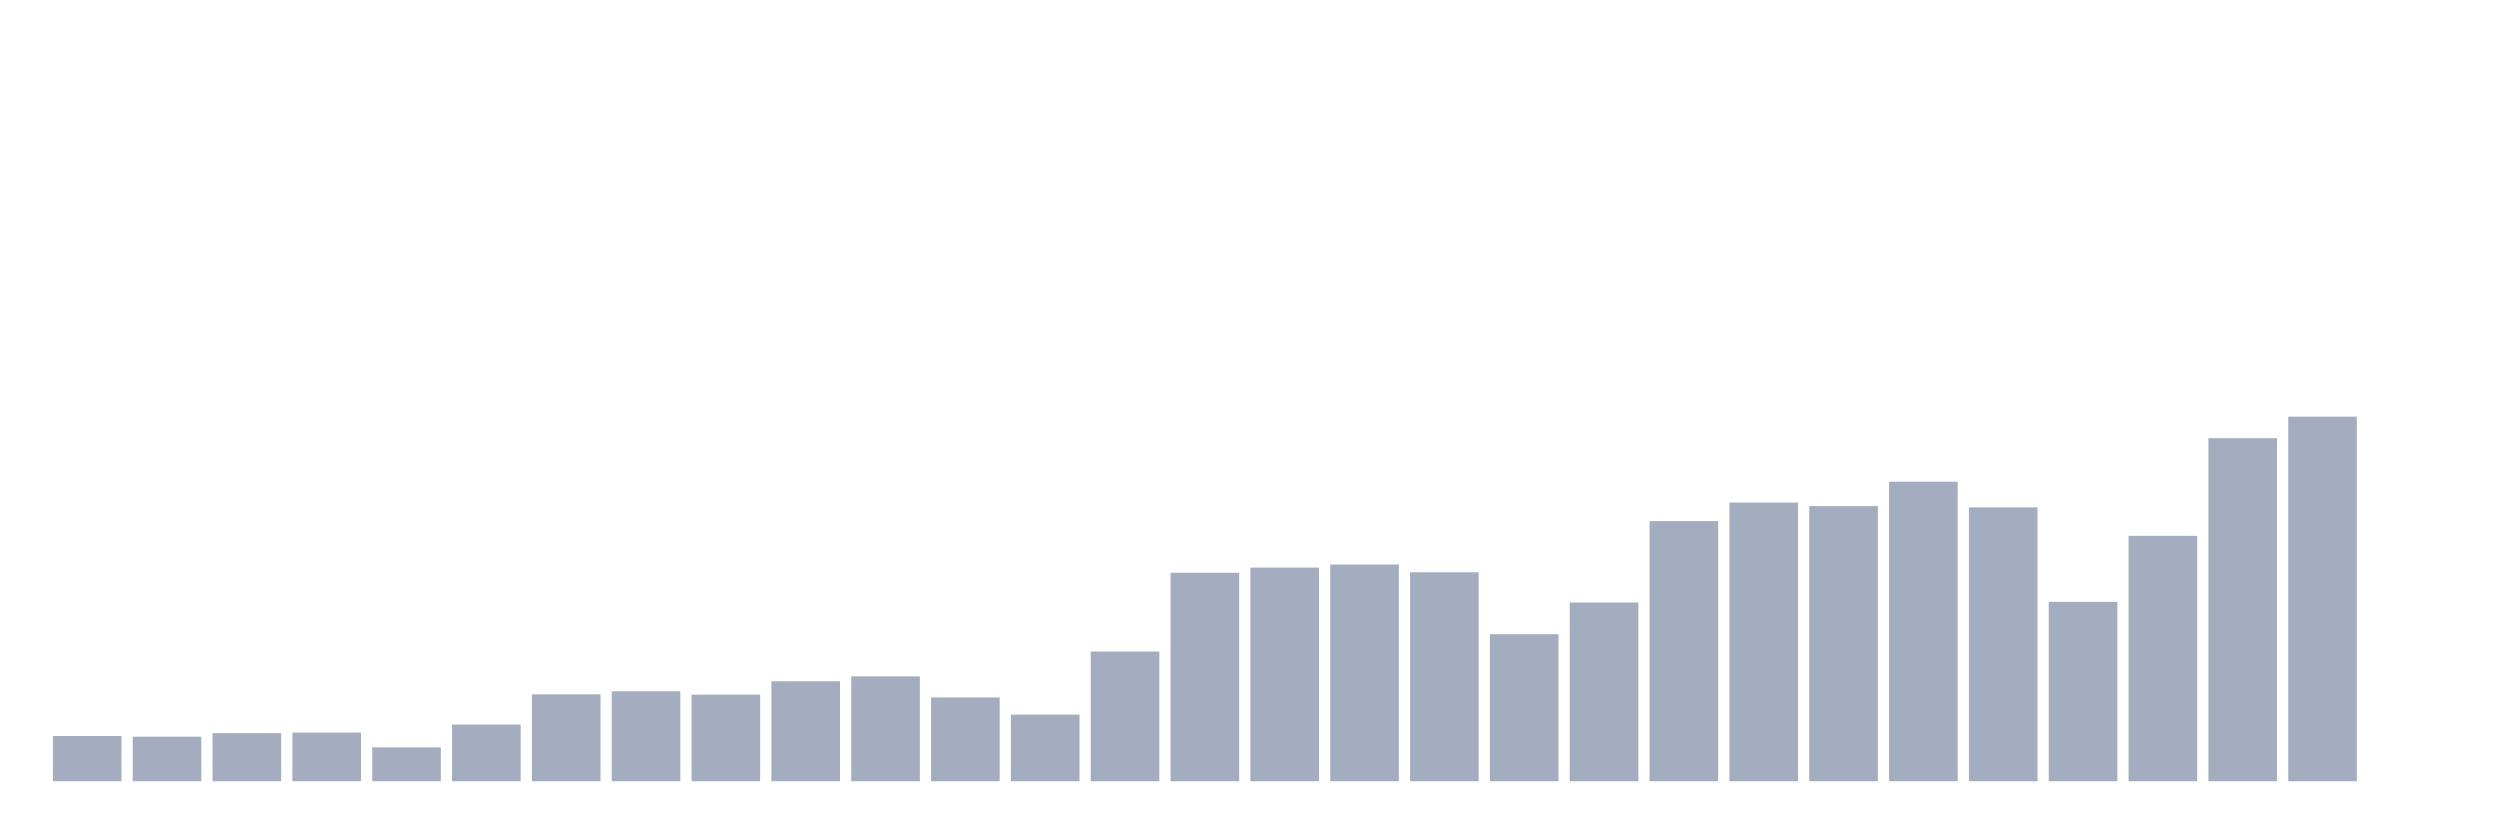 <svg xmlns="http://www.w3.org/2000/svg" viewBox="0 0 480 160"><g transform="translate(10,10)"><rect class="bar" x="0.153" width="13.175" y="131.316" height="8.684" fill="rgb(164,173,192)"></rect><rect class="bar" x="15.482" width="13.175" y="131.448" height="8.552" fill="rgb(164,173,192)"></rect><rect class="bar" x="30.81" width="13.175" y="130.766" height="9.234" fill="rgb(164,173,192)"></rect><rect class="bar" x="46.138" width="13.175" y="130.656" height="9.344" fill="rgb(164,173,192)"></rect><rect class="bar" x="61.466" width="13.175" y="133.492" height="6.508" fill="rgb(164,173,192)"></rect><rect class="bar" x="76.794" width="13.175" y="129.117" height="10.883" fill="rgb(164,173,192)"></rect><rect class="bar" x="92.123" width="13.175" y="123.313" height="16.687" fill="rgb(164,173,192)"></rect><rect class="bar" x="107.451" width="13.175" y="122.72" height="17.28" fill="rgb(164,173,192)"></rect><rect class="bar" x="122.779" width="13.175" y="123.379" height="16.621" fill="rgb(164,173,192)"></rect><rect class="bar" x="138.107" width="13.175" y="120.807" height="19.193" fill="rgb(164,173,192)"></rect><rect class="bar" x="153.436" width="13.175" y="119.862" height="20.138" fill="rgb(164,173,192)"></rect><rect class="bar" x="168.764" width="13.175" y="123.907" height="16.093" fill="rgb(164,173,192)"></rect><rect class="bar" x="184.092" width="13.175" y="127.205" height="12.795" fill="rgb(164,173,192)"></rect><rect class="bar" x="199.42" width="13.175" y="115.091" height="24.909" fill="rgb(164,173,192)"></rect><rect class="bar" x="214.748" width="13.175" y="99.965" height="40.035" fill="rgb(164,173,192)"></rect><rect class="bar" x="230.077" width="13.175" y="98.976" height="41.024" fill="rgb(164,173,192)"></rect><rect class="bar" x="245.405" width="13.175" y="98.383" height="41.617" fill="rgb(164,173,192)"></rect><rect class="bar" x="260.733" width="13.175" y="99.878" height="40.122" fill="rgb(164,173,192)"></rect><rect class="bar" x="276.061" width="13.175" y="111.771" height="28.229" fill="rgb(164,173,192)"></rect><rect class="bar" x="291.39" width="13.175" y="105.682" height="34.318" fill="rgb(164,173,192)"></rect><rect class="bar" x="306.718" width="13.175" y="90.05" height="49.95" fill="rgb(164,173,192)"></rect><rect class="bar" x="322.046" width="13.175" y="86.489" height="53.511" fill="rgb(164,173,192)"></rect><rect class="bar" x="337.374" width="13.175" y="87.17" height="52.83" fill="rgb(164,173,192)"></rect><rect class="bar" x="352.702" width="13.175" y="82.487" height="57.513" fill="rgb(164,173,192)"></rect><rect class="bar" x="368.031" width="13.175" y="87.412" height="52.588" fill="rgb(164,173,192)"></rect><rect class="bar" x="383.359" width="13.175" y="105.55" height="34.45" fill="rgb(164,173,192)"></rect><rect class="bar" x="398.687" width="13.175" y="92.886" height="47.114" fill="rgb(164,173,192)"></rect><rect class="bar" x="414.015" width="13.175" y="74.133" height="65.867" fill="rgb(164,173,192)"></rect><rect class="bar" x="429.344" width="13.175" y="70" height="70" fill="rgb(164,173,192)"></rect><rect class="bar" x="444.672" width="13.175" y="140" height="0" fill="rgb(164,173,192)"></rect></g></svg>